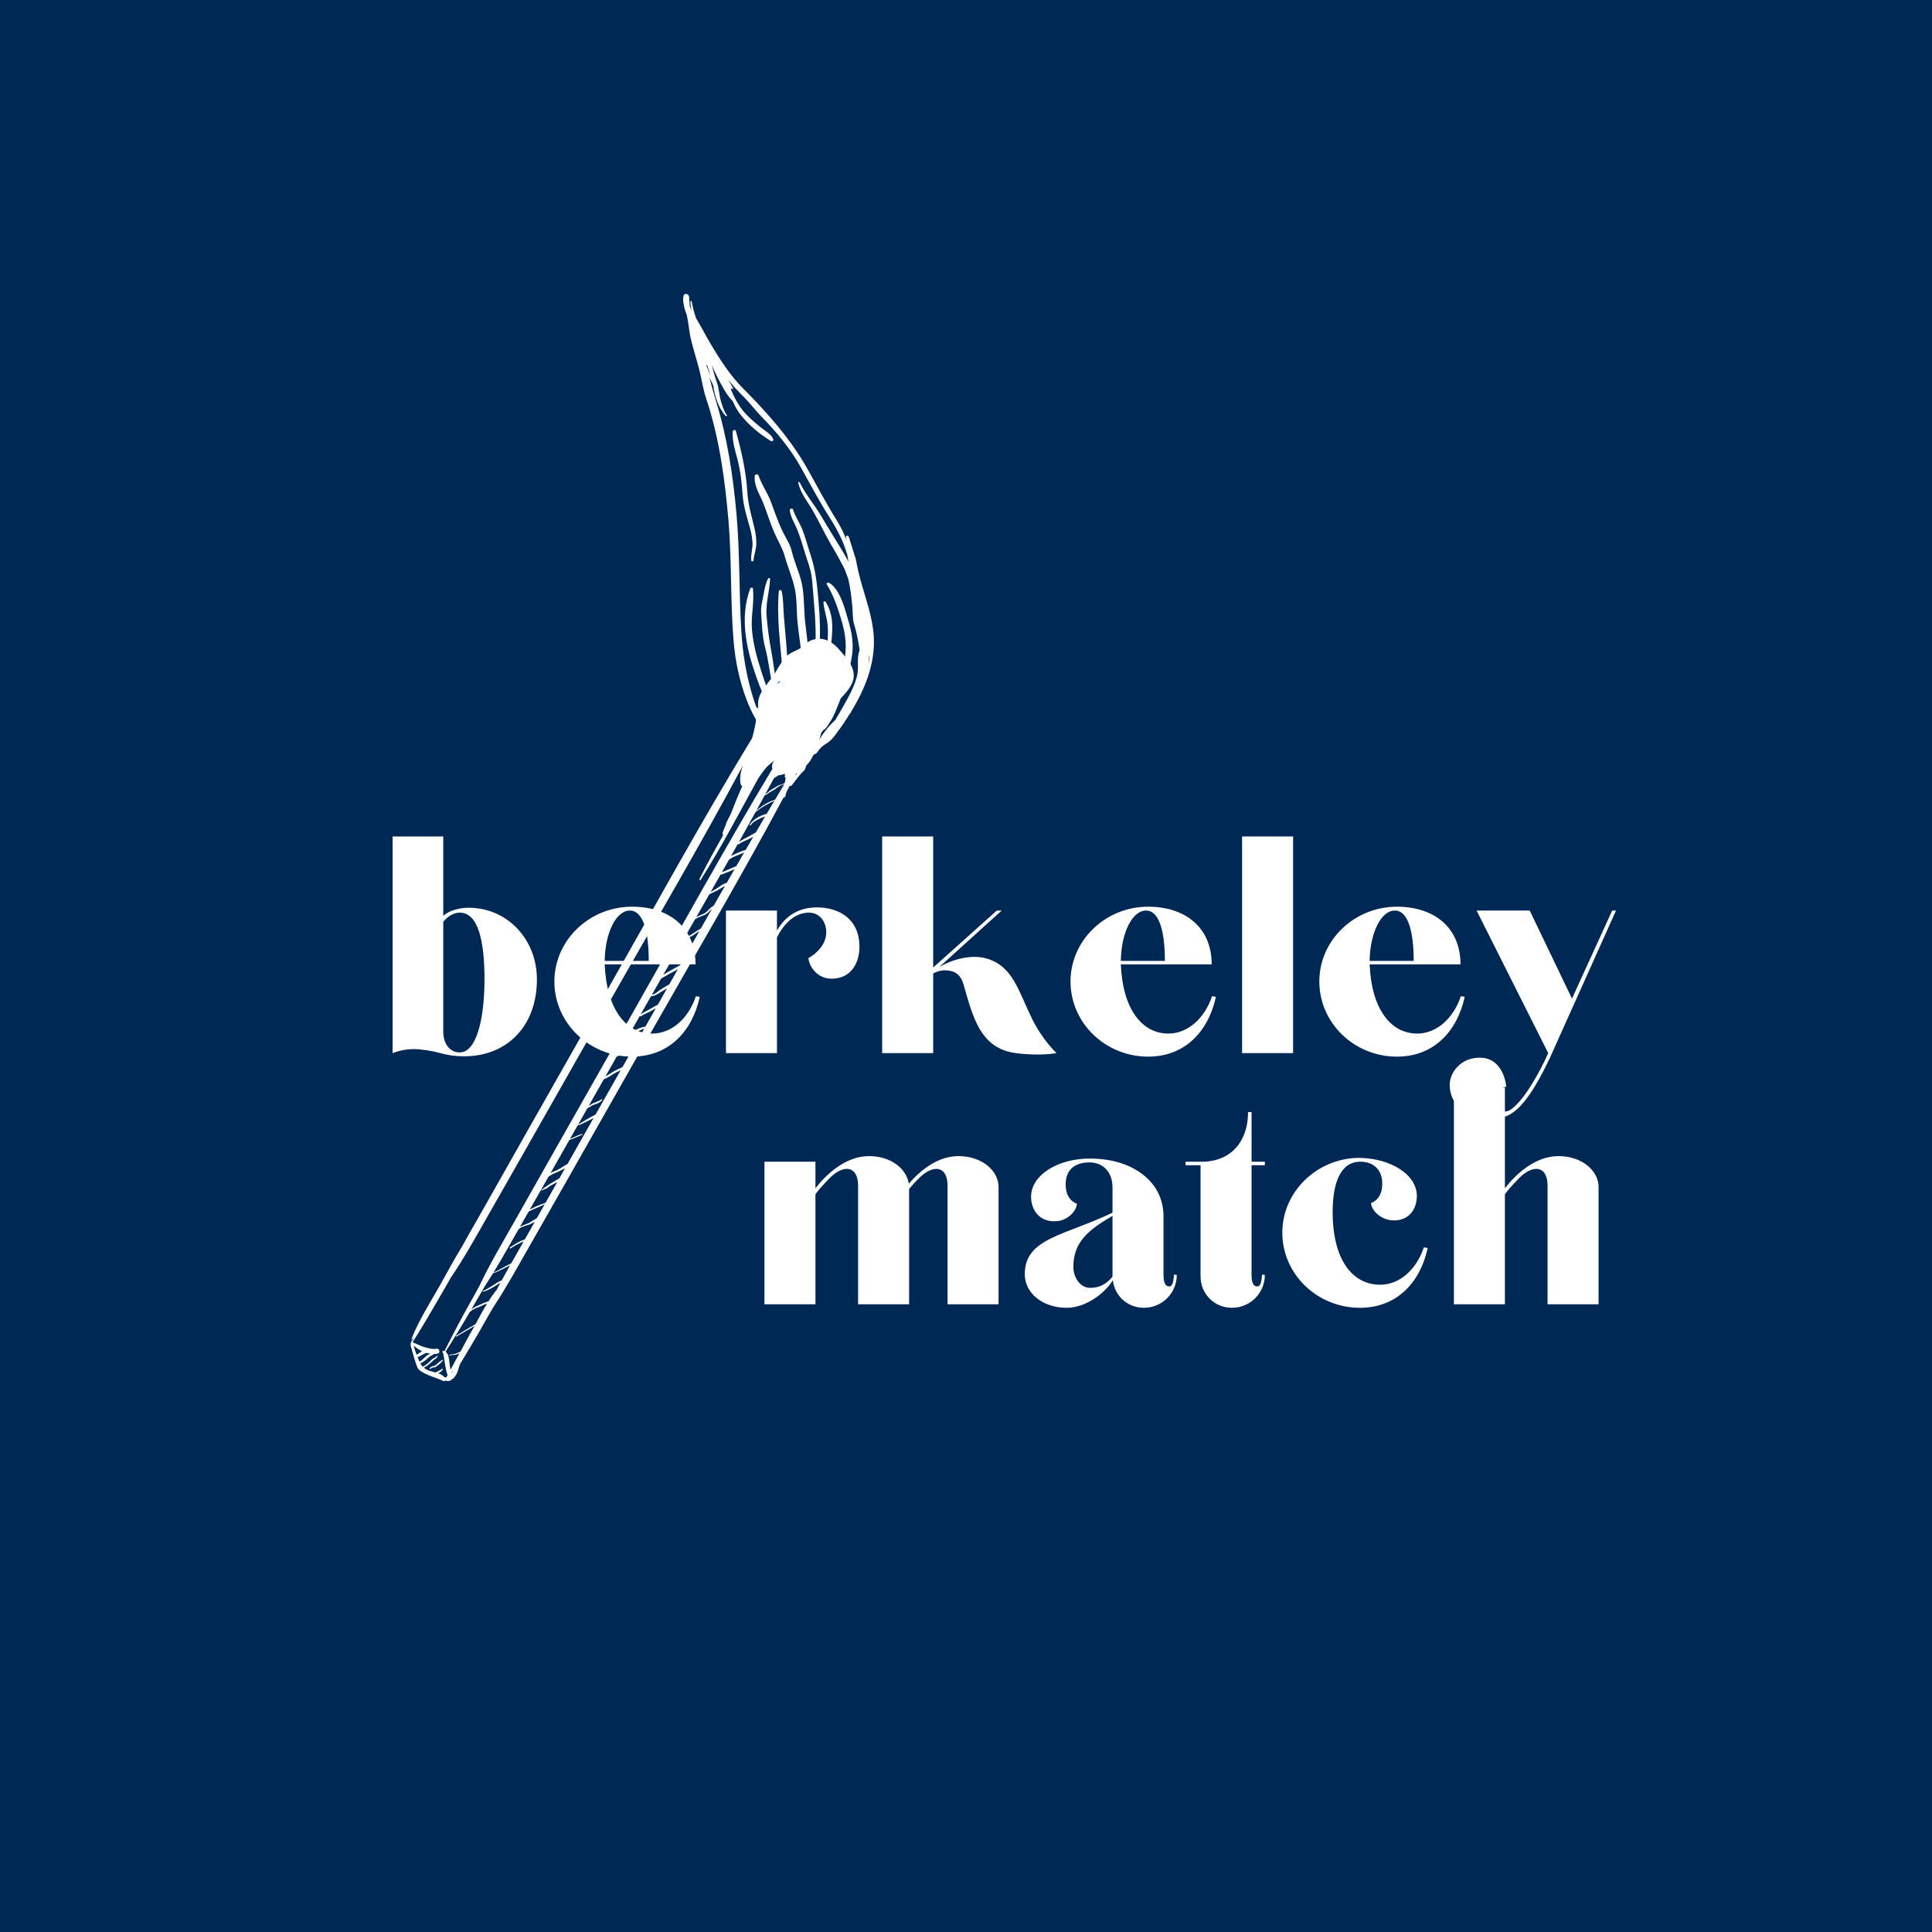<svg xmlns="http://www.w3.org/2000/svg" xmlns:xlink="http://www.w3.org/1999/xlink" width="500" zoomAndPan="magnify" viewBox="0 0 375 375" height="500" preserveAspectRatio="xMidYMid meet" version="1.0"><defs><g/><clipPath id="0cd76bf8b8"><path d="M 83 263 L 86 263 L 86 266 L 83 266 Z M 83 263 " clip-rule="nonzero"/></clipPath><clipPath id="fb24a969e3"><path d="M 25.984 90.258 L 148.367 51.914 L 204.652 231.555 L 82.27 269.898 Z M 25.984 90.258 " clip-rule="nonzero"/></clipPath><clipPath id="c88713bc60"><path d="M 25.984 90.258 L 148.367 51.914 L 204.652 231.555 L 82.27 269.898 Z M 25.984 90.258 " clip-rule="nonzero"/></clipPath><clipPath id="7e6a2b10c7"><path d="M 79 123 L 166 123 L 166 269 L 79 269 Z M 79 123 " clip-rule="nonzero"/></clipPath><clipPath id="1ecc3d9a2e"><path d="M 25.984 90.258 L 148.367 51.914 L 204.652 231.555 L 82.27 269.898 Z M 25.984 90.258 " clip-rule="nonzero"/></clipPath><clipPath id="8be3648b71"><path d="M 25.984 90.258 L 148.367 51.914 L 204.652 231.555 L 82.27 269.898 Z M 25.984 90.258 " clip-rule="nonzero"/></clipPath><clipPath id="7f538efa38"><path d="M 154 128 L 161 128 L 161 135 L 154 135 Z M 154 128 " clip-rule="nonzero"/></clipPath><clipPath id="6e9b527297"><path d="M 25.984 90.258 L 148.367 51.914 L 204.652 231.555 L 82.27 269.898 Z M 25.984 90.258 " clip-rule="nonzero"/></clipPath><clipPath id="2837ad415c"><path d="M 25.984 90.258 L 148.367 51.914 L 204.652 231.555 L 82.27 269.898 Z M 25.984 90.258 " clip-rule="nonzero"/></clipPath><clipPath id="edbb8b41d0"><path d="M 132 57 L 170 57 L 170 153 L 132 153 Z M 132 57 " clip-rule="nonzero"/></clipPath><clipPath id="0ff8a6c2b5"><path d="M 25.984 90.258 L 148.367 51.914 L 204.652 231.555 L 82.27 269.898 Z M 25.984 90.258 " clip-rule="nonzero"/></clipPath><clipPath id="869a4d9aa8"><path d="M 25.984 90.258 L 148.367 51.914 L 204.652 231.555 L 82.27 269.898 Z M 25.984 90.258 " clip-rule="nonzero"/></clipPath><clipPath id="a60b0138e3"><path d="M 159 113 L 166 113 L 166 143 L 159 143 Z M 159 113 " clip-rule="nonzero"/></clipPath><clipPath id="9d1e58f896"><path d="M 25.984 90.258 L 148.367 51.914 L 204.652 231.555 L 82.27 269.898 Z M 25.984 90.258 " clip-rule="nonzero"/></clipPath><clipPath id="3f7157c0d4"><path d="M 25.984 90.258 L 148.367 51.914 L 204.652 231.555 L 82.27 269.898 Z M 25.984 90.258 " clip-rule="nonzero"/></clipPath><clipPath id="a7c122debe"><path d="M 144 114 L 152 114 L 152 141 L 144 141 Z M 144 114 " clip-rule="nonzero"/></clipPath><clipPath id="85f641d2cf"><path d="M 25.984 90.258 L 148.367 51.914 L 204.652 231.555 L 82.27 269.898 Z M 25.984 90.258 " clip-rule="nonzero"/></clipPath><clipPath id="c3875bdd47"><path d="M 25.984 90.258 L 148.367 51.914 L 204.652 231.555 L 82.27 269.898 Z M 25.984 90.258 " clip-rule="nonzero"/></clipPath><clipPath id="931d642fc2"><path d="M 147 112 L 153 112 L 153 140 L 147 140 Z M 147 112 " clip-rule="nonzero"/></clipPath><clipPath id="b9e439c744"><path d="M 25.984 90.258 L 148.367 51.914 L 204.652 231.555 L 82.27 269.898 Z M 25.984 90.258 " clip-rule="nonzero"/></clipPath><clipPath id="85ddc201cc"><path d="M 25.984 90.258 L 148.367 51.914 L 204.652 231.555 L 82.27 269.898 Z M 25.984 90.258 " clip-rule="nonzero"/></clipPath><clipPath id="8060e937eb"><path d="M 146 92 L 157 92 L 157 139 L 146 139 Z M 146 92 " clip-rule="nonzero"/></clipPath><clipPath id="0857fec01c"><path d="M 25.984 90.258 L 148.367 51.914 L 204.652 231.555 L 82.27 269.898 Z M 25.984 90.258 " clip-rule="nonzero"/></clipPath><clipPath id="84bb15ffd9"><path d="M 25.984 90.258 L 148.367 51.914 L 204.652 231.555 L 82.27 269.898 Z M 25.984 90.258 " clip-rule="nonzero"/></clipPath><clipPath id="097f958e98"><path d="M 151 114 L 154 114 L 154 137 L 151 137 Z M 151 114 " clip-rule="nonzero"/></clipPath><clipPath id="d95bada899"><path d="M 25.984 90.258 L 148.367 51.914 L 204.652 231.555 L 82.27 269.898 Z M 25.984 90.258 " clip-rule="nonzero"/></clipPath><clipPath id="586aec17ac"><path d="M 25.984 90.258 L 148.367 51.914 L 204.652 231.555 L 82.27 269.898 Z M 25.984 90.258 " clip-rule="nonzero"/></clipPath><clipPath id="4ead0c3eac"><path d="M 153 98 L 160 98 L 160 137 L 153 137 Z M 153 98 " clip-rule="nonzero"/></clipPath><clipPath id="7463881a26"><path d="M 25.984 90.258 L 148.367 51.914 L 204.652 231.555 L 82.27 269.898 Z M 25.984 90.258 " clip-rule="nonzero"/></clipPath><clipPath id="839b450135"><path d="M 25.984 90.258 L 148.367 51.914 L 204.652 231.555 L 82.27 269.898 Z M 25.984 90.258 " clip-rule="nonzero"/></clipPath><clipPath id="7c31f05b99"><path d="M 158 116 L 162 116 L 162 137 L 158 137 Z M 158 116 " clip-rule="nonzero"/></clipPath><clipPath id="058a03b965"><path d="M 25.984 90.258 L 148.367 51.914 L 204.652 231.555 L 82.27 269.898 Z M 25.984 90.258 " clip-rule="nonzero"/></clipPath><clipPath id="d4a34e3096"><path d="M 25.984 90.258 L 148.367 51.914 L 204.652 231.555 L 82.27 269.898 Z M 25.984 90.258 " clip-rule="nonzero"/></clipPath><clipPath id="07362311a8"><path d="M 142 83 L 147 83 L 147 109 L 142 109 Z M 142 83 " clip-rule="nonzero"/></clipPath><clipPath id="1a2619f236"><path d="M 25.984 90.258 L 148.367 51.914 L 204.652 231.555 L 82.27 269.898 Z M 25.984 90.258 " clip-rule="nonzero"/></clipPath><clipPath id="c60c6b68c5"><path d="M 25.984 90.258 L 148.367 51.914 L 204.652 231.555 L 82.27 269.898 Z M 25.984 90.258 " clip-rule="nonzero"/></clipPath></defs><rect x="-37.5" width="450" fill="#ffffff" y="-37.5" height="450" fill-opacity="1"/><rect x="-37.5" width="450" fill="#002855" y="-37.5" height="450" fill-opacity="1"/><g fill="#ffffff" fill-opacity="1"><g transform="translate(72.809, 204.412)"><g><path d="M 17.363 0.609 C 25.367 0.609 31.406 -5.02 31.406 -14.312 C 31.406 -22.18 25.57 -28.219 18.18 -28.219 C 16.211 -28.219 14.246 -27.605 13.227 -26.656 L 13.227 -42.055 L 3.391 -42.055 L 3.391 0 C 4.273 -0.34 6.105 -0.949 8.48 -0.746 C 12.887 -0.34 13.16 0.609 17.363 0.609 Z M 16.414 -0.137 C 14.582 -0.137 13.227 -1.695 13.227 -4.207 L 13.227 -25.504 C 14.109 -26.59 15.328 -27.27 16.414 -27.27 C 20.012 -27.27 21.23 -21.773 21.23 -14.312 C 21.23 -6.852 19.738 -0.137 16.414 -0.137 Z M 16.414 -0.137 "/></g></g></g><g fill="#ffffff" fill-opacity="1"><g transform="translate(105.909, 204.412)"><g><path d="M 16.754 0.68 C 24.012 0.68 28.488 -4.34 29.914 -10.922 L 29.168 -11.055 C 27.742 -6.781 24.488 -3.797 20.688 -3.797 C 15.531 -3.797 11.801 -8.613 11.465 -17.23 L 29.098 -17.23 C 29.098 -24.352 24.012 -28.422 16.754 -28.422 C 8.48 -28.422 1.695 -21.91 1.695 -13.906 C 1.695 -5.832 8.48 0.68 16.754 0.68 Z M 11.465 -17.906 C 11.531 -23.402 13.703 -27.676 16.348 -27.676 C 18.992 -27.676 20.012 -23.402 20.012 -17.906 Z M 11.465 -17.906 "/></g></g></g><g fill="#ffffff" fill-opacity="1"><g transform="translate(137.517, 204.412)"><g><path d="M 21.094 -28.285 C 17.434 -28.285 14.992 -26.656 13.293 -23.809 L 13.293 -27.676 L 3.391 -27.676 L 3.391 0 L 13.293 0 L 13.293 -22.453 C 14.785 -25.438 16.957 -27.27 19.535 -27.27 C 21.504 -27.27 22.859 -25.57 22.859 -23.469 C 22.859 -20.215 19.398 -18.449 19.398 -18.449 C 19.535 -16.754 21.164 -14.449 23.875 -14.449 C 27.879 -14.449 29.301 -17.77 29.301 -20.621 C 29.301 -26.184 25.164 -28.285 21.094 -28.285 Z M 21.094 -28.285 "/></g></g></g><g fill="#ffffff" fill-opacity="1"><g transform="translate(167.837, 204.412)"><g><path d="M 3.391 0 L 13.293 0 L 13.293 -15.465 C 13.906 -15.805 14.719 -16.074 15.531 -16.074 C 17.23 -16.074 18.586 -15.465 19.195 -13.293 C 21.027 -6.918 22.453 -0.883 29.371 0 C 34.117 0.609 37.238 0 37.238 0 C 37.238 0 34.527 -2.508 32.492 -6.648 C 29.777 -12.211 28.762 -16.891 23.605 -18.383 C 20.758 -19.195 17.023 -18.246 14.449 -16.688 L 26.59 -27.676 L 25.641 -27.676 L 13.293 -16.617 L 13.293 -42.055 L 3.391 -42.055 Z M 3.391 0 "/></g></g></g><g fill="#ffffff" fill-opacity="1"><g transform="translate(206.092, 204.412)"><g><path d="M 16.754 0.68 C 24.012 0.68 28.488 -4.34 29.914 -10.922 L 29.168 -11.055 C 27.742 -6.781 24.488 -3.797 20.688 -3.797 C 15.531 -3.797 11.801 -8.613 11.465 -17.23 L 29.098 -17.23 C 29.098 -24.352 24.012 -28.422 16.754 -28.422 C 8.48 -28.422 1.695 -21.91 1.695 -13.906 C 1.695 -5.832 8.48 0.68 16.754 0.68 Z M 11.465 -17.906 C 11.531 -23.402 13.703 -27.676 16.348 -27.676 C 18.992 -27.676 20.012 -23.402 20.012 -17.906 Z M 11.465 -17.906 "/></g></g></g><g fill="#ffffff" fill-opacity="1"><g transform="translate(237.699, 204.412)"><g><path d="M 3.391 0 L 13.293 0 L 13.293 -42.055 L 3.391 -42.055 Z M 3.391 0 "/></g></g></g><g fill="#ffffff" fill-opacity="1"><g transform="translate(254.385, 204.412)"><g><path d="M 16.754 0.68 C 24.012 0.68 28.488 -4.34 29.914 -10.922 L 29.168 -11.055 C 27.742 -6.781 24.488 -3.797 20.688 -3.797 C 15.531 -3.797 11.801 -8.613 11.465 -17.23 L 29.098 -17.23 C 29.098 -24.352 24.012 -28.422 16.754 -28.422 C 8.48 -28.422 1.695 -21.91 1.695 -13.906 C 1.695 -5.832 8.48 0.68 16.754 0.68 Z M 11.465 -17.906 C 11.531 -23.402 13.703 -27.676 16.348 -27.676 C 18.992 -27.676 20.012 -23.402 20.012 -17.906 Z M 11.465 -17.906 "/></g></g></g><g fill="#ffffff" fill-opacity="1"><g transform="translate(285.993, 204.412)"><g><path d="M 2.578 12.82 C 5.156 12.82 6.715 12.344 8.004 11.262 C 10.719 9.227 13.363 4.07 14.922 0.746 L 27.676 -27.676 L 26.93 -27.676 L 19.129 -10.582 L 10.922 -27.676 L 0.609 -27.676 L 14.516 0 C 12.82 3.797 9.902 9.02 7.395 10.852 C 5.832 12.008 3.594 11.125 3.594 9.227 C 3.594 7.055 6.375 6.512 6.375 6.512 C 6.375 6.512 5.969 0.883 1.223 0.883 C -2.578 0.883 -4.613 3.867 -4.613 6.172 C -4.613 9.699 -1.629 12.82 2.578 12.82 Z M 2.578 12.82 "/></g></g></g><g fill="#ffffff" fill-opacity="1"><g transform="translate(144.985, 253.162)"><g><path d="M 3.391 0 L 13.293 0 L 13.293 -21.367 C 14.109 -22.52 16.008 -24.488 16.551 -24.961 C 19.059 -27.133 21.57 -26.727 21.57 -22.996 L 21.57 0 L 31.473 0 L 31.473 -22.383 C 32.355 -23.469 33.508 -24.621 33.914 -24.961 C 36.426 -27.133 38.934 -26.727 38.934 -22.996 L 38.934 0 L 48.836 0 L 48.836 -22.789 C 48.836 -25.844 45.719 -28.762 41.039 -28.762 C 36.969 -28.762 33.574 -25.91 31.406 -23.402 C 31 -26.25 28.016 -28.762 23.672 -28.762 C 19.129 -28.762 15.328 -25.164 13.293 -22.52 L 13.293 -27.676 L 3.391 -27.676 Z M 3.391 0 "/></g></g></g><g fill="#ffffff" fill-opacity="1"><g transform="translate(197.213, 253.162)"><g><path d="M 9.836 0.68 C 13.5 0.68 17.23 -2.102 18.789 -4.68 C 19.129 -1.629 21.637 0.68 24.824 0.68 C 28.352 0.68 31.203 -2.172 31.203 -5.699 L 30.66 -5.766 C 30.523 -3.797 30.184 -3.461 29.711 -3.461 C 28.828 -3.461 28.625 -4.543 28.625 -5.766 L 28.625 -17.023 C 28.625 -20.418 27.199 -23.062 24.895 -24.961 C 22.25 -27.133 18.652 -28.285 14.312 -28.285 C 8.004 -28.285 2.918 -25.027 2.918 -20.891 C 2.918 -18.383 4.477 -15.805 8.004 -16.145 C 10.176 -16.348 11.801 -18.246 11.801 -19.535 C 11.801 -19.535 9.633 -20.078 9.633 -23.266 C 9.633 -26.453 11.801 -27.539 14.246 -27.539 C 16.754 -27.539 18.723 -25.844 18.723 -22.656 L 18.723 -17.77 C 9.293 -13.293 1.695 -12.82 1.695 -5.832 C 1.695 -2.172 5.156 0.68 9.836 0.68 Z M 14.379 -3.188 C 12.48 -3.188 11.125 -5.156 11.125 -7.258 C 11.125 -12.074 14.039 -14.449 18.723 -17.16 L 18.723 -5.359 C 17.566 -3.934 16.211 -3.188 14.379 -3.188 Z M 14.379 -3.188 "/></g></g></g><g fill="#ffffff" fill-opacity="1"><g transform="translate(230.109, 253.162)"><g><path d="M 15.398 -26.996 L 15.398 -27.676 L 12.82 -27.676 L 12.82 -37.305 L 12.141 -37.305 C 12.141 -31.676 8.887 -27.809 3.461 -27.676 L 0 -27.676 L 0 -26.996 L 2.918 -26.996 L 2.918 -5.426 C 2.918 -2.035 5.562 0.68 9.02 0.68 C 12.547 0.68 15.398 -2.172 15.398 -5.699 L 14.855 -5.766 C 14.719 -3.797 14.379 -3.461 13.906 -3.461 C 13.023 -3.461 12.82 -4.543 12.82 -5.766 L 12.82 -26.996 Z M 15.398 -26.996 "/></g></g></g><g fill="#ffffff" fill-opacity="1"><g transform="translate(247.202, 253.162)"><g><path d="M 16.754 0.68 C 24.012 0.68 28.488 -4.34 29.914 -10.922 L 29.168 -11.055 C 27.742 -6.781 24.488 -3.797 20.688 -3.797 C 15.328 -3.797 11.465 -8.613 11.465 -17.906 C 11.465 -23.605 13.023 -27.676 16.82 -27.676 C 19.469 -27.676 21.094 -26.047 21.094 -23.402 C 21.094 -20.215 18.926 -19.672 18.926 -19.672 C 18.926 -18.246 20.891 -16.277 23.332 -16.277 C 26.453 -16.277 27.809 -18.652 27.809 -21.027 C 27.809 -25.164 22.723 -28.422 16.348 -28.422 C 8.273 -28.219 1.695 -21.773 1.695 -13.906 C 1.695 -5.832 8.48 0.68 16.754 0.68 Z M 16.754 0.68 "/></g></g></g><g fill="#ffffff" fill-opacity="1"><g transform="translate(278.81, 253.162)"><g><path d="M 3.391 0 L 13.293 0 L 13.293 -21.367 C 14.109 -22.52 16.008 -24.488 16.551 -24.961 C 19.059 -27.133 21.57 -26.727 21.57 -22.996 L 21.57 0 L 31.473 0 L 31.473 -22.789 C 31.473 -25.844 28.352 -28.762 23.672 -28.762 C 19.129 -28.762 15.328 -25.164 13.293 -22.52 L 13.293 -42.055 L 3.391 -42.055 Z M 3.391 0 "/></g></g></g><g clip-path="url(#0cd76bf8b8)"><g clip-path="url(#fb24a969e3)"><g clip-path="url(#c88713bc60)"><path fill="#ffffff" d="M 85.852 263.953 C 85.586 264.098 85.352 264.293 85.109 264.473 C 84.887 264.641 84.598 265.027 84.324 265.098 C 83.953 265.195 83.645 265.234 83.418 265.574 C 83.355 265.668 83.477 265.824 83.562 265.715 C 83.754 265.465 84 265.434 84.273 265.395 C 84.348 265.387 84.5 265.387 84.562 265.336 C 85.031 264.953 85.586 264.59 85.949 264.098 C 86 264.031 85.945 263.898 85.852 263.953 " fill-opacity="1" fill-rule="nonzero"/></g></g></g><g clip-path="url(#7e6a2b10c7)"><g clip-path="url(#1ecc3d9a2e)"><g clip-path="url(#8be3648b71)"><path fill="#ffffff" d="M 163.117 126.336 C 161.566 124.449 159.539 123.324 157.191 124.406 C 156.68 124.645 156.238 125.078 155.828 125.555 C 155.777 125.57 155.73 125.59 155.68 125.621 C 154.645 126.316 153.348 126.613 152.48 127.559 C 151.574 128.535 150.965 129.82 150.234 130.938 C 148.793 133.148 146.82 134.621 147.176 137.367 C 146.82 139.355 146.562 141.355 145.973 143.285 C 135.902 159.82 126.59 176.824 117.035 193.66 C 111.852 202.797 106.672 211.938 101.488 221.07 C 98.965 225.523 96.449 229.977 93.934 234.434 C 92.523 236.926 91.062 239.418 89.684 241.949 C 88.129 244.461 86.742 247.094 85.293 249.652 C 83.398 252.996 81.273 256.305 79.867 259.879 C 79.844 259.941 79.922 260.035 79.977 259.969 C 80.113 259.789 80.246 259.605 80.383 259.418 C 80.234 259.707 80.094 259.996 79.945 260.289 C 79.922 260.293 79.895 260.312 79.875 260.344 C 79.566 260.887 79.727 261.273 79.898 261.855 C 80.258 263.055 80.527 264.223 81 265.391 C 81.223 265.938 81.891 266.293 82.367 266.543 C 83.547 267.164 84.918 267.512 86.129 268.082 C 86.211 268.125 86.336 268.082 86.355 267.984 C 86.355 267.973 86.352 267.961 86.355 267.949 C 86.875 268.121 87.426 268.117 87.707 267.711 C 87.82 267.676 87.941 267.598 88.078 267.457 C 88.555 266.957 88.777 266.441 88.969 265.77 C 89.062 265.43 89.172 265.102 89.289 264.773 C 90.488 262.793 91.688 260.812 92.84 258.801 C 93.672 257.352 94.504 255.891 95.332 254.438 C 95.512 254.129 95.699 253.816 95.895 253.504 C 98.176 250.043 100.191 246.406 102.242 242.812 C 104.91 238.133 107.582 233.457 110.238 228.773 C 115.434 219.621 120.629 210.473 125.824 201.32 C 134.602 185.855 143.688 170.516 152.07 154.824 C 152.234 154.82 152.387 154.73 152.441 154.52 C 152.508 154.254 152.582 153.984 152.656 153.719 C 153.41 152.305 154.16 150.887 154.898 149.465 C 155 149.523 155.129 149.531 155.277 149.445 C 155.629 149.234 155.973 149.004 156.301 148.758 C 156.297 148.754 156.293 148.754 156.293 148.746 C 156.793 148.359 157.211 147.77 157.531 147.211 C 158.418 145.672 158.926 143.875 159.457 142.141 C 159.746 141.797 160.055 141.465 160.246 141.121 C 160.77 140.195 161.215 139.172 161.691 138.211 C 161.973 137.645 162.215 137.039 162.398 136.418 C 162.453 136.355 162.508 136.293 162.562 136.23 C 163.531 135.164 164.594 134.172 165.258 132.879 C 166.625 130.227 164.672 128.227 163.117 126.336 Z M 80.285 261.172 C 80.789 261.625 81.332 261.992 81.914 262.266 C 81.555 262.473 81.211 262.789 80.863 262.938 C 80.637 262.359 80.43 261.758 80.285 261.172 Z M 81.383 264.203 C 81.273 263.945 81.164 263.684 81.055 263.41 C 81.66 263.238 82.137 262.797 82.73 262.582 C 82.992 262.66 83.262 262.715 83.539 262.754 C 83.41 262.812 83.285 262.875 83.152 262.934 C 82.484 263.25 82.125 263.965 81.418 264.281 C 81.406 264.254 81.395 264.23 81.383 264.203 Z M 86.613 267.363 C 86.582 267.359 86.551 267.355 86.52 267.352 C 86.418 267.34 86.32 267.32 86.219 267.293 C 85.996 266.953 85.547 266.723 85.066 266.555 C 85.414 266.375 85.734 266.148 85.953 265.836 C 85.988 265.785 85.965 265.633 85.875 265.68 C 85.418 265.91 85.004 266.188 84.547 266.391 C 84.168 266.289 83.809 266.211 83.559 266.129 C 83.016 265.961 82.602 265.758 82.258 265.469 C 82.762 265.207 83.199 264.883 83.617 264.504 C 83.895 264.254 84.094 264.035 84.418 263.832 C 84.672 263.672 84.797 263.523 84.93 263.25 C 84.961 263.188 84.898 263.074 84.828 263.145 C 84.613 263.371 84.371 263.512 84.102 263.668 C 83.836 263.82 83.645 264.039 83.426 264.254 C 83.027 264.656 82.59 264.992 82.094 265.266 C 82.082 265.273 82.07 265.277 82.062 265.289 C 81.879 265.098 81.719 264.879 81.574 264.609 C 82.254 264.387 82.777 263.867 83.293 263.391 C 83.621 263.086 83.988 263.078 84.227 262.812 C 84.355 262.816 84.492 262.82 84.625 262.812 C 84.734 262.809 84.824 262.762 84.902 262.691 C 84.926 262.703 84.965 262.711 85.023 262.711 C 85.105 262.715 85.195 262.645 85.223 262.574 C 85.352 262.309 85.289 261.953 84.996 261.82 C 84.891 261.773 84.754 261.758 84.645 261.785 C 84.051 261.945 83.289 261.707 82.695 261.566 C 81.789 261.352 81.023 260.895 80.164 260.57 C 80.156 260.523 80.145 260.48 80.137 260.434 C 80.141 260.43 80.145 260.426 80.148 260.418 C 81.898 257.68 83.535 254.879 85.16 252.062 C 85.949 250.695 86.758 249.332 87.531 247.953 C 90.051 244.25 92.238 240.305 94.453 236.414 C 97.121 231.734 99.789 227.059 102.449 222.375 C 107.645 213.223 112.84 204.074 118.035 194.922 C 126.785 179.504 135.844 164.203 144.207 148.559 C 143.801 149.684 143.52 150.809 143.742 152.133 C 143.781 152.336 143.914 152.496 144.074 152.59 C 143.863 153.09 143.641 153.59 143.406 154.105 C 142.859 155.336 142.414 156.602 141.906 157.852 C 141.602 158.598 141.039 159.328 140.867 160.113 C 140.656 160.598 140.457 161.086 140.273 161.586 C 140.211 161.754 140.262 161.965 140.363 162.117 C 138.762 164.914 137.211 167.734 135.77 170.609 C 135.703 170.742 135.883 170.965 135.984 170.805 C 140.016 164.43 143.531 157.719 147.16 151.109 C 147.867 150.129 148.48 149.07 149.438 148.32 C 149.797 148.035 150.164 147.734 150.527 147.438 C 150.531 147.449 150.535 147.457 150.543 147.465 C 150.117 147.785 149.84 148.234 149.844 148.883 C 149.848 149.008 149.879 149.121 149.926 149.219 C 140.617 164.715 131.898 180.57 122.98 196.289 C 117.797 205.43 112.617 214.562 107.434 223.699 C 104.906 228.152 102.391 232.609 99.875 237.062 C 97.539 241.195 95.055 245.328 93.035 249.641 C 92.418 250.754 91.805 251.871 91.184 252.973 C 89.676 255.645 88.25 258.352 86.863 261.086 C 86.664 261.477 86.465 261.863 86.27 262.258 C 86.215 262.23 86.152 262.211 86.09 262.195 C 85.863 262.137 85.789 262.43 85.953 262.555 C 86.172 262.719 86.336 265.48 86.867 266.902 C 86.785 267.059 86.699 267.211 86.613 267.363 Z M 87.629 266.449 C 87.746 266.262 87.855 266.074 87.969 265.887 C 87.848 266.227 87.73 266.492 87.629 266.449 Z M 92.297 257.016 C 91.016 257.723 89.773 258.516 88.52 259.27 C 88.504 259.277 88.496 259.289 88.492 259.309 C 88.465 259.367 88.512 259.465 88.586 259.422 C 89.762 258.734 90.961 258.078 92.117 257.355 C 92.082 257.414 92.055 257.469 92.02 257.531 C 91.531 258.328 91.105 259.176 90.656 259.961 C 90.367 260.477 90.09 260.992 89.82 261.516 C 89.664 261.797 89.508 262.086 89.352 262.371 C 89.066 262.473 88.797 262.605 88.523 262.715 C 88.117 262.883 87.609 262.848 87.184 262.98 C 87.145 262.992 87.137 263.059 87.164 263.09 C 87.168 263.102 87.184 263.105 87.203 263.102 C 87.359 263.066 87.516 263.031 87.676 263.008 C 87.93 262.965 88.188 263.02 88.434 262.949 C 88.684 262.887 88.93 262.793 89.176 262.691 C 88.594 263.746 88.008 264.805 87.434 265.859 C 87.355 265.473 87.32 265.066 87.266 264.684 C 87.199 264.215 87.168 263.633 87.004 263.141 C 86.895 262.828 86.734 262.551 86.477 262.371 C 86.707 262.008 86.938 261.641 87.168 261.277 C 87.586 260.609 88.012 259.938 88.426 259.266 C 89.395 257.699 90.344 256.117 91.266 254.523 C 91.289 254.559 91.328 254.574 91.367 254.535 C 91.449 254.445 91.547 254.363 91.652 254.289 C 92.117 253.965 92.785 253.773 93.254 253.551 C 93.684 253.348 94.121 253.168 94.562 252.988 C 93.758 254.297 93.023 255.664 92.297 257.016 Z M 97.391 248.5 C 96.109 249.051 95.055 250.066 93.73 250.562 C 93.715 250.566 93.699 250.582 93.688 250.602 C 93.66 250.656 93.684 250.738 93.754 250.719 C 94.973 250.41 96.055 249.641 97.145 248.957 C 96.867 249.465 96.598 249.977 96.332 250.488 C 96.297 250.484 96.27 250.5 96.238 250.535 C 95.727 251.191 95.258 251.887 94.812 252.594 C 94.223 252.754 93.668 252.996 93.113 253.258 C 92.625 253.484 91.953 253.73 91.52 254.133 C 91.504 254.145 91.492 254.152 91.477 254.168 C 91.535 254.066 91.598 253.965 91.656 253.859 C 92.289 252.754 92.941 251.652 93.586 250.543 C 93.766 250.238 93.938 249.938 94.113 249.633 C 94.664 248.797 95.195 247.949 95.723 247.102 C 95.727 247.121 95.742 247.145 95.773 247.133 C 96.895 246.723 97.953 246.152 99.004 245.594 C 98.461 246.555 97.922 247.523 97.391 248.5 Z M 101.891 240.535 C 100.848 240.91 99.84 241.539 98.969 242.121 C 98.961 242.129 98.949 242.137 98.945 242.145 C 98.887 242.227 98.949 242.398 99.051 242.336 C 99.676 241.926 100.32 241.562 100.996 241.238 C 101.207 241.137 101.422 241.047 101.645 240.965 C 100.844 242.379 100.027 243.793 99.219 245.219 C 98.043 245.75 96.961 246.504 95.773 247.016 C 96.781 245.367 97.754 243.691 98.707 242.008 C 99.277 241.02 99.836 240.031 100.398 239.043 C 100.48 238.902 100.562 238.762 100.641 238.621 C 100.727 238.535 100.816 238.461 100.918 238.395 C 101.605 237.918 102.578 237.84 103.289 237.426 C 103.465 237.328 103.633 237.234 103.805 237.145 C 103.168 238.273 102.531 239.402 101.891 240.535 Z M 104.203 236.441 C 103.711 236.711 103.238 237.035 102.828 237.285 C 102.203 237.668 101.434 237.742 100.887 238.188 L 102.613 235.16 C 103.031 234.988 103.418 234.746 103.848 234.582 C 104.484 234.332 105.141 234.059 105.742 233.719 C 105.23 234.629 104.715 235.535 104.203 236.441 Z M 109.277 227.469 C 109.043 227.887 108.809 228.297 108.574 228.711 C 108.168 228.934 107.773 229.184 107.379 229.426 C 107.016 229.652 106.656 229.805 106.332 230.078 C 105.93 230.414 105.406 230.621 105.066 231.023 C 105.035 231.062 105.066 231.148 105.121 231.105 C 105.469 230.84 105.934 230.824 106.285 230.543 C 106.715 230.203 107.125 229.992 107.605 229.734 C 107.797 229.633 107.988 229.527 108.176 229.418 C 107.414 230.758 106.66 232.102 105.898 233.449 C 105.824 233.473 105.75 233.5 105.676 233.527 C 105.074 233.746 104.473 233.961 103.895 234.234 C 103.535 234.406 103.18 234.617 102.816 234.797 C 103.543 233.523 104.266 232.25 104.992 230.98 C 105.488 230.109 105.984 229.238 106.48 228.367 C 106.676 228.242 106.867 228.121 107.066 228.004 C 107.262 227.891 107.457 227.789 107.664 227.711 C 108.258 227.492 108.816 227.203 109.387 226.922 C 109.488 226.875 109.582 226.82 109.676 226.766 C 109.543 227 109.41 227.234 109.277 227.469 Z M 117.125 213.637 C 116.613 214.535 116.105 215.438 115.594 216.336 C 114.457 216.883 113.387 217.605 112.301 218.215 C 112.277 218.223 112.266 218.242 112.258 218.262 C 112.23 218.34 112.277 218.453 112.363 218.41 C 113.312 217.977 114.285 217.52 115.211 217.008 L 113.301 220.379 L 110.168 225.902 C 109.293 226.375 108.477 227.055 107.527 227.367 C 107.297 227.441 107.07 227.57 106.848 227.719 C 107.359 226.812 107.875 225.91 108.391 225.004 L 110.52 221.258 C 111.387 221.008 112.191 220.574 113.027 220.25 C 113.035 220.246 113.039 220.242 113.047 220.238 C 113.082 220.195 113.062 220.098 113 220.113 C 112.16 220.281 111.434 220.773 110.629 221.066 C 111.164 220.125 111.699 219.184 112.23 218.246 C 112.828 217.195 113.422 216.148 114.02 215.098 C 114.273 214.984 114.523 214.824 114.723 214.703 C 115.473 214.246 116.328 214.258 116.891 213.5 C 116.934 213.438 116.891 213.293 116.801 213.355 C 116.297 213.691 115.758 213.902 115.195 214.109 C 114.926 214.207 114.598 214.457 114.262 214.668 C 115.238 212.945 116.219 211.223 117.195 209.496 C 117.344 209.434 117.492 209.371 117.633 209.301 C 118.066 209.09 118.477 208.84 118.887 208.57 C 119.387 208.246 119.934 207.996 120.473 207.734 C 119.359 209.703 118.238 211.668 117.125 213.637 Z M 120.816 207.129 C 120.25 207.371 119.695 207.633 119.164 207.934 C 118.59 208.258 118.07 208.633 117.504 208.949 C 118.242 207.656 118.977 206.359 119.711 205.066 C 119.844 205.031 119.973 204.984 120.102 204.941 C 121.008 204.629 121.875 204.176 122.738 203.738 C 122.098 204.871 121.457 205.996 120.816 207.129 Z M 124.824 200.059 C 124.23 201.105 123.633 202.16 123.039 203.211 C 121.973 203.535 121.016 204.16 119.984 204.582 C 120.676 203.367 121.367 202.148 122.059 200.934 C 122.078 200.934 122.102 200.93 122.121 200.922 C 122.609 200.707 123.094 200.477 123.582 200.254 C 124.062 200.039 124.578 199.871 125.059 199.648 C 124.98 199.785 124.902 199.922 124.824 200.059 Z M 125.266 199.277 C 125.176 199.289 125.09 199.297 125 199.316 C 124.078 199.473 123.184 200.012 122.34 200.438 C 122.883 199.477 123.434 198.512 123.977 197.551 C 124.059 197.41 124.141 197.266 124.223 197.121 C 124.234 197.227 124.344 197.332 124.445 197.25 C 125.074 196.75 125.832 196.59 126.484 196.168 C 126.75 195.996 127.016 195.852 127.285 195.711 C 126.609 196.902 125.941 198.09 125.266 199.277 Z M 127.664 195.039 C 127.324 195.164 127 195.359 126.695 195.555 C 125.91 196.055 125.031 196.359 124.312 196.965 C 125 195.758 125.688 194.551 126.379 193.344 C 126.43 193.352 126.484 193.348 126.539 193.348 C 126.965 193.324 127.406 193.078 127.75 192.879 C 128.117 192.664 128.453 192.41 128.832 192.215 C 129.043 192.109 129.254 191.98 129.465 191.852 C 128.863 192.914 128.266 193.977 127.664 195.039 Z M 129.898 191.078 C 129.379 191.305 128.891 191.684 128.414 191.945 C 127.906 192.23 127.199 192.984 126.527 193.086 C 127.125 192.035 127.719 190.984 128.32 189.941 C 128.598 189.797 128.863 189.641 129.137 189.477 C 129.402 189.316 129.672 189.156 129.945 189.004 C 130.488 188.715 131.039 188.445 131.566 188.137 C 131.008 189.117 130.453 190.098 129.898 191.078 Z M 132.02 187.332 C 131.242 187.781 130.453 188.207 129.668 188.641 C 129.41 188.789 129.156 188.945 128.906 189.102 C 128.852 189.129 128.801 189.164 128.746 189.195 C 129.273 188.273 129.801 187.348 130.332 186.43 C 130.438 186.371 130.551 186.32 130.664 186.273 C 131.012 186.145 131.383 186.062 131.746 185.949 C 132.242 185.797 132.777 185.449 133.258 185.133 C 132.844 185.867 132.434 186.598 132.02 187.332 Z M 133.527 184.656 C 132.727 184.762 132.172 185.379 131.438 185.648 C 131.148 185.754 130.863 185.844 130.594 185.965 C 131.293 184.746 131.988 183.531 132.688 182.312 C 132.688 182.379 132.73 182.445 132.797 182.398 C 133.367 181.992 134.074 181.902 134.637 181.473 C 134.996 181.203 135.375 180.953 135.758 180.707 C 135.012 182.023 134.27 183.34 133.527 184.656 Z M 136.027 180.23 C 135.676 180.414 135.34 180.621 135.008 180.848 C 134.586 181.133 134.176 181.445 133.715 181.656 C 133.363 181.816 133.039 181.973 132.742 182.219 C 133.461 180.957 134.184 179.699 134.906 178.438 C 135.047 178.336 135.188 178.254 135.336 178.176 C 135.977 177.855 136.707 177.715 137.281 177.273 C 137.609 177.016 137.883 176.633 138.215 176.359 C 137.484 177.648 136.758 178.938 136.027 180.23 Z M 138.566 175.738 C 138.094 176.035 137.738 176.363 137.27 176.863 C 136.738 177.426 135.914 177.602 135.227 177.969 L 135.227 177.973 C 135.199 177.984 135.176 177.996 135.148 178.012 C 135.996 176.535 136.844 175.055 137.688 173.574 C 137.805 173.504 137.926 173.445 138.051 173.387 C 138.418 173.207 138.805 173.055 139.145 172.879 C 139.691 172.59 140.211 172.246 140.738 171.918 C 140.016 173.191 139.293 174.465 138.566 175.738 Z M 141.062 171.352 C 140.266 171.574 139.617 172.125 138.926 172.57 C 138.613 172.773 138.277 172.93 137.957 173.102 C 138.602 171.969 139.246 170.832 139.891 169.699 C 139.938 169.746 140 169.77 140.07 169.742 C 140.129 169.719 140.188 169.699 140.25 169.672 C 141.023 169.371 141.82 169.074 142.574 168.703 C 142.07 169.582 141.566 170.473 141.062 171.352 Z M 142.926 168.09 C 141.988 168.504 141.059 168.922 140.109 169.312 C 140.586 168.48 141.059 167.645 141.531 166.809 C 141.621 166.77 141.715 166.73 141.789 166.672 C 142.027 166.496 142.281 166.383 142.555 166.258 C 143.16 165.973 143.863 165.789 144.449 165.445 C 143.938 166.328 143.434 167.211 142.926 168.09 Z M 144.723 164.977 C 144.594 165.008 144.461 165.043 144.336 165.086 C 143.664 165.293 143.008 165.605 142.379 165.906 C 142.184 165.996 142.035 166.078 141.895 166.164 C 142.328 165.391 142.766 164.613 143.199 163.836 C 143.234 163.895 143.297 163.93 143.363 163.879 C 143.414 163.844 143.465 163.805 143.52 163.773 C 144.312 163.238 145.23 162.988 146.055 162.504 C 146.105 162.48 146.152 162.453 146.203 162.426 C 145.707 163.273 145.215 164.125 144.723 164.977 Z M 148.812 157.965 C 147.602 158.238 146.164 159.059 145.527 160.043 C 145.465 160.145 145.598 160.305 145.684 160.184 C 146.355 159.27 147.484 158.883 148.523 158.453 C 147.914 159.488 147.309 160.527 146.703 161.57 C 146.301 161.781 145.906 162.02 145.512 162.254 C 144.781 162.691 144.051 162.941 143.406 163.473 C 144.059 162.297 144.715 161.129 145.359 159.953 C 145.789 159.176 146.223 158.398 146.648 157.621 C 146.73 157.555 146.812 157.484 146.898 157.426 C 147.941 156.621 149.098 155.961 150.305 155.441 C 149.805 156.281 149.309 157.125 148.812 157.965 Z M 152.191 152.27 C 151.594 153.262 151.008 154.262 150.414 155.254 C 149.117 155.582 147.859 156.453 146.812 157.312 C 147.348 156.34 147.883 155.367 148.414 154.395 C 148.625 154.305 148.828 154.215 149.02 154.059 C 149.441 153.691 149.945 153.516 150.375 153.215 C 150.809 152.906 151.227 152.555 151.723 152.367 C 151.82 152.328 151.918 152.301 152.023 152.277 C 152.102 152.266 152.16 152.246 152.211 152.219 Z M 152.387 151.664 C 152.391 151.668 152.391 151.676 152.391 151.68 C 152.355 151.789 152.32 151.898 152.281 152.008 C 152.113 152.109 151.898 152.184 151.68 152.254 C 151.41 152.34 151.145 152.422 150.953 152.531 C 150.535 152.781 150.145 153.039 149.711 153.266 C 149.297 153.484 148.984 153.965 148.551 154.137 C 149.109 153.109 149.672 152.082 150.223 151.047 C 150.395 150.934 150.57 150.828 150.742 150.723 C 150.867 150.645 150.977 150.562 151.086 150.48 C 151.465 150.457 151.906 150.355 152.355 150.199 C 152.336 150.387 152.328 150.574 152.336 150.762 C 152.34 150.898 152.414 150.973 152.512 150.996 C 152.445 151.211 152.391 151.43 152.387 151.664 Z M 151.27 132.492 C 151.074 132.531 150.898 132.605 150.738 132.707 C 150.961 132.5 151.199 132.312 151.457 132.156 C 151.391 132.273 151.332 132.387 151.27 132.492 " fill-opacity="1" fill-rule="nonzero"/></g></g></g><g clip-path="url(#7f538efa38)"><g clip-path="url(#6e9b527297)"><g clip-path="url(#2837ad415c)"><path fill="#ffffff" d="M 160.34 128.527 C 159.652 128.129 158.883 128.496 158.27 128.871 C 157.09 129.59 156.277 130.824 155.594 132.117 C 155.539 132.105 155.48 132.113 155.441 132.156 C 154.902 132.773 154.113 132.941 154.504 133.863 C 154.535 133.941 154.578 134.008 154.629 134.062 C 154.543 134.234 154.457 134.406 154.375 134.57 C 154.309 134.695 154.531 134.824 154.605 134.691 C 154.691 134.539 154.777 134.387 154.859 134.23 C 155.191 134.383 155.633 134.316 155.965 134.219 C 156.801 133.969 157.504 133.145 158.121 132.586 C 158.945 131.84 159.984 130.98 160.48 129.961 C 160.664 129.578 160.812 128.801 160.34 128.527 Z M 159.918 129.809 C 159.711 130.328 159.102 130.816 158.734 131.199 C 158.109 131.855 157.43 132.457 156.73 133.035 C 156.34 133.359 155.965 133.691 155.422 133.711 C 155.309 133.719 155.223 133.707 155.16 133.691 C 155.656 132.797 156.164 131.906 156.77 131.078 C 157.227 130.457 157.754 129.91 158.359 129.438 C 158.984 128.953 160.398 128.602 159.918 129.809 " fill-opacity="1" fill-rule="nonzero"/></g></g></g><g clip-path="url(#edbb8b41d0)"><g clip-path="url(#0ff8a6c2b5)"><g clip-path="url(#869a4d9aa8)"><path fill="#ffffff" d="M 167.855 115.43 C 167.277 113.504 166.688 111.555 166.305 109.5 C 165.953 107.625 165.578 105.812 164.707 104.105 C 164.59 103.879 164.133 103.988 164.195 104.258 C 164.246 104.488 164.297 104.727 164.348 104.961 C 163.848 103.609 163.227 102.305 162.43 101.027 C 160.418 97.82 158.652 94.453 156.805 91.152 C 153.496 85.246 148.961 80.129 144.188 75.348 C 141.766 72.922 139.664 69.68 137.922 66.723 C 137.008 65.172 136.176 63.574 135.262 62.023 C 135.215 61.941 135.164 61.867 135.113 61.789 C 134.754 60.723 134.453 59.645 134.254 58.527 C 134.234 58.41 133.996 58.344 134.004 58.496 C 134.031 59.121 134.113 59.738 134.227 60.348 C 134.109 60.023 133.988 59.703 133.891 59.383 C 133.805 58.793 133.797 58.172 133.75 57.582 C 133.715 57.086 132.848 56.781 132.691 57.359 C 132.535 57.949 132.582 58.512 132.707 59.074 C 132.75 59.355 132.809 59.629 132.879 59.902 C 132.918 60.062 132.961 60.219 133.02 60.371 C 133.098 60.609 133.188 60.848 133.281 61.086 C 133.664 62.656 133.734 64.312 134.117 65.891 C 134.598 67.859 135.219 69.797 135.73 71.762 C 136.219 73.652 136.445 75.508 137.066 77.363 C 139.598 84.895 140.684 92.93 141.375 100.812 C 142.062 108.691 141.734 116.605 142.395 124.48 C 142.719 128.371 143.535 132.188 144.918 135.84 C 145.434 137.199 146.055 138.496 146.777 139.75 C 146.781 140.738 146.723 141.727 146.449 142.695 C 146.113 143.875 145.535 144.965 145.223 146.156 C 144.938 147.262 145.621 147.613 146.465 146.953 C 147.379 146.238 147.391 145.367 148.766 145.258 C 150.012 145.156 149.98 147.883 150.594 148.539 C 150.996 148.965 151.391 149.176 151.98 149.105 C 152.324 149.066 152.621 148.793 152.969 148.773 C 154.336 148.688 153.469 151.68 153.203 152.078 C 152.961 152.441 153.434 152.758 153.695 152.426 C 154.445 151.477 155.098 150.453 156.004 149.641 C 156.301 149.371 156.422 148.844 156.504 148.477 C 156.527 148.352 156.355 148.223 156.254 148.312 C 156.668 147.836 157.094 147.367 157.344 146.801 C 157.348 146.789 157.348 146.777 157.352 146.77 C 157.488 146.676 157.629 146.582 157.766 146.488 C 157.777 146.48 157.785 146.473 157.797 146.465 C 157.812 146.469 157.828 146.469 157.848 146.465 C 158.277 146.375 158.426 146.305 158.676 145.953 C 159.18 145.25 159.555 144.832 160.332 144.367 C 161.352 143.754 162.039 142.84 162.684 141.883 C 162.953 141.562 163.191 141.203 163.441 140.852 C 163.461 140.824 163.477 140.797 163.496 140.77 C 166.457 136.453 169.016 131.727 169.543 126.438 C 169.938 122.465 168.922 118.98 167.855 115.43 Z M 137.098 70.863 C 137.141 70.844 137.184 70.824 137.219 70.797 C 137.445 71.488 137.715 72.188 137.953 72.891 C 137.695 72.363 137.445 71.836 137.242 71.273 C 137.195 71.137 137.148 71 137.098 70.863 Z M 154.375 150.527 C 154.395 150.398 154.406 150.27 154.418 150.141 C 154.449 150.094 154.484 150.047 154.516 150 C 154.543 150.07 154.586 150.133 154.645 150.172 C 154.555 150.293 154.465 150.41 154.375 150.527 Z M 164.559 139.133 C 164.707 138.895 164.844 138.656 164.984 138.414 C 165.125 138.25 165.27 138.078 165.418 137.902 C 165.148 138.324 164.863 138.738 164.559 139.133 Z M 166.332 131.289 C 165.645 133.898 164.039 136.434 162.711 138.762 C 162.527 139.078 162.355 139.387 162.184 139.684 C 161.957 139.918 161.723 140.148 161.492 140.379 C 160.52 141.312 159.738 142.453 158.98 143.598 C 158.852 143.691 158.715 143.781 158.57 143.867 C 157.84 144.32 157.363 145.148 156.766 145.742 C 156.176 146.328 155.617 147.641 154.918 148.062 C 154.684 148.203 154.961 148.469 155.164 148.367 C 155.188 148.355 155.207 148.344 155.227 148.332 C 155.176 148.402 155.129 148.477 155.078 148.539 C 154.832 148.848 154.609 149.164 154.398 149.496 C 154.336 149.008 154.152 148.582 153.773 148.324 C 153 147.805 151.219 148.312 150.852 147.227 C 150.531 146.281 150.469 144.93 149.359 144.508 C 148.598 144.223 147.816 144.582 147.16 144.949 C 146.617 145.254 145.578 147.453 146.223 145.43 C 146.613 144.207 147.164 143.109 147.348 141.824 C 147.391 141.512 147.418 141.191 147.434 140.871 C 148.062 141.957 148.746 143.121 149.891 143.641 C 150.25 143.805 150.59 143.148 150.242 142.945 C 148.91 142.168 148.121 140.141 147.484 138.82 C 147.43 138.707 147.379 138.594 147.324 138.48 C 147.289 138.172 147.25 137.867 147.203 137.566 C 147.176 137.41 146.992 137.34 146.859 137.375 C 146.465 136.359 146.137 135.32 145.836 134.27 C 144.727 130.387 144.129 126.453 143.887 122.426 C 143.422 114.805 143.629 107.195 142.938 99.578 C 142.273 92.289 141.172 84.988 139.016 77.98 C 138.539 76.426 138.113 74.855 137.691 73.285 C 137.785 73.484 137.883 73.68 137.988 73.879 C 138.16 74.199 138.309 74.531 138.449 74.867 C 138.453 74.875 138.453 74.883 138.457 74.895 C 138.703 76.848 139.465 79.258 140.852 80.738 C 140.965 80.855 141.199 80.734 141.082 80.582 C 140.582 79.945 140.164 78.68 139.934 77.883 C 139.594 76.707 139.547 75.301 139.137 74.18 C 138.742 73.105 138.445 71.98 138.156 70.855 C 138.516 71.703 138.895 72.543 139.32 73.359 C 140.059 74.762 141 76.676 142.195 77.816 C 142.629 78.836 143.184 79.801 143.875 80.664 C 145.398 82.566 147.539 84.328 149.617 85.594 C 149.824 85.719 150.203 85.543 150.094 85.273 C 149.758 84.453 149.051 83.977 148.352 83.473 C 147.223 82.664 146.164 81.723 145.164 80.762 C 143.703 79.355 142.586 77.406 141.809 75.43 C 141.898 75.461 141.992 75.488 142.094 75.5 C 142.199 75.512 142.344 75.426 142.27 75.305 C 141.938 74.785 141.668 74.242 141.383 73.703 C 142.223 74.895 143.223 75.887 144.25 76.914 C 145.551 78.215 146.641 79.691 147.922 80.996 C 150.762 83.883 153.445 87.137 155.422 90.676 C 157.207 93.871 158.945 97.172 160.91 100.262 C 162.484 102.734 163.699 105.02 164.465 107.727 C 164.531 108.172 164.621 108.621 164.723 109.062 C 164.434 108.527 164.137 107.992 163.824 107.465 C 162.363 105.008 160.82 102.598 159.367 100.129 C 158.062 97.914 156.359 95.977 155.234 93.656 C 155.18 93.543 154.898 93.477 154.938 93.668 C 155.355 95.73 156.715 97.285 157.738 99.066 C 158.961 101.195 159.988 103.426 161.219 105.551 C 161.234 105.648 161.281 105.738 161.367 105.805 C 161.391 105.848 161.414 105.891 161.441 105.934 C 162.332 107.426 163.16 108.93 163.934 110.457 C 164.188 111.113 164.434 111.773 164.668 112.438 C 165.086 114.246 165.297 116.195 165.453 117.922 C 165.547 118.902 165.469 120.117 165.754 121.059 C 166.164 122.406 166.469 123.766 166.691 125.156 C 166.746 125.504 166.801 125.852 166.855 126.199 C 166.203 127.871 166.785 129.562 166.332 131.289 Z M 168.762 127.727 C 168.73 128.184 168.68 128.641 168.621 129.094 C 168.656 128.707 168.668 128.324 168.66 127.949 C 168.652 127.66 168.672 127.383 168.707 127.109 C 168.727 127.316 168.742 127.52 168.762 127.727 " fill-opacity="1" fill-rule="nonzero"/></g></g></g><g clip-path="url(#a60b0138e3)"><g clip-path="url(#9d1e58f896)"><g clip-path="url(#3f7157c0d4)"><path fill="#ffffff" d="M 164.219 118.926 C 163.66 117.062 162.699 114.078 160.875 113.105 C 160.691 113.008 160.324 113.18 160.473 113.418 C 161.77 115.516 162.617 117.988 163.312 120.348 C 164.152 123.18 164.441 125.59 163.836 128.52 C 163.301 131.117 162.633 133.773 161.766 136.281 C 161.516 136.992 161.223 137.684 160.906 138.367 C 160.672 138.875 160.199 140.844 159.508 141.207 C 159.164 141.383 159.191 141.688 159.238 141.988 C 159.254 142.102 159.414 142.16 159.477 142.051 C 159.922 141.266 159.855 141.754 160.152 141.48 C 160.504 141.16 160.789 140.609 161.059 140.211 C 161.859 139.043 162.387 137.566 162.91 136.25 C 164.047 133.395 164.945 130.168 165.383 127.129 C 165.805 124.207 165.043 121.676 164.219 118.926 " fill-opacity="1" fill-rule="nonzero"/></g></g></g><g clip-path="url(#a7c122debe)"><g clip-path="url(#85f641d2cf)"><g clip-path="url(#c3875bdd47)"><path fill="#ffffff" d="M 151.723 139.461 C 150.762 139.414 150.047 136.711 149.77 136.027 C 149.012 134.16 148.402 132.199 147.77 130.285 C 146.93 127.75 146.207 125.027 145.965 122.367 C 145.719 119.672 146.441 116.938 146.145 114.23 C 146.117 113.969 145.691 114.027 145.617 114.227 C 143.547 119.863 144.82 125.727 146.734 131.219 C 147.492 133.395 148.391 135.508 149.387 137.582 C 149.773 138.387 150.594 140.527 151.824 139.988 C 152.113 139.863 152.023 139.477 151.723 139.461 " fill-opacity="1" fill-rule="nonzero"/></g></g></g><g clip-path="url(#931d642fc2)"><g clip-path="url(#b9e439c744)"><g clip-path="url(#85ddc201cc)"><path fill="#ffffff" d="M 150.758 133.312 C 150.367 130.988 150.141 128.645 149.699 126.324 C 149.27 124.059 148.996 121.852 148.793 119.543 C 148.574 117.113 149.379 114.797 149.473 112.383 C 149.477 112.219 149.188 112.125 149.109 112.273 C 148.59 113.211 148.406 114.293 148.215 115.344 C 147.992 116.566 147.645 117.762 147.734 119.004 C 147.891 121.148 147.934 123.453 148.477 125.543 C 149.117 127.992 149.426 130.508 149.875 132.996 C 150.262 135.121 151.211 137.004 151.789 139.082 C 151.828 139.223 152.133 139.309 152.133 139.105 C 152.145 137.082 151.082 135.285 150.758 133.312 " fill-opacity="1" fill-rule="nonzero"/></g></g></g><g clip-path="url(#8060e937eb)"><g clip-path="url(#0857fec01c)"><g clip-path="url(#84bb15ffd9)"><path fill="#ffffff" d="M 155.762 113.926 C 155.445 111.934 154.566 110.023 153.98 108.102 C 153.719 107.23 153.609 106.457 153.203 105.625 C 152.742 104.684 152.203 103.785 151.758 102.84 C 150.922 101.062 150.32 99.188 149.617 97.355 C 148.945 95.609 147.832 94.062 147.23 92.301 C 147.098 91.926 146.531 92.012 146.496 92.406 C 146.328 94.406 147.523 96.023 148.223 97.828 C 148.938 99.672 149.5 101.555 150.289 103.371 C 150.996 105 151.887 106.371 152.359 108.09 C 152.934 110.176 153.828 112.168 154.277 114.285 C 154.695 116.254 154.594 118.32 154.754 120.316 C 154.926 122.43 155.328 124.516 155.492 126.629 C 155.641 128.551 155.488 130.512 155.465 132.434 C 155.445 134.453 155.031 136.484 155.176 138.496 C 155.203 138.859 155.785 138.715 155.773 138.383 C 155.715 136.613 156.184 134.871 156.359 133.117 C 156.578 130.934 156.941 128.785 156.871 126.582 C 156.812 124.637 156.484 122.703 156.281 120.77 C 156.039 118.488 156.125 116.195 155.762 113.926 " fill-opacity="1" fill-rule="nonzero"/></g></g></g><g clip-path="url(#097f958e98)"><g clip-path="url(#d95bada899)"><g clip-path="url(#586aec17ac)"><path fill="#ffffff" d="M 151.711 114.699 C 151.641 114.41 151.176 114.52 151.156 114.785 C 150.898 118.246 151.094 121.461 151.406 124.906 C 151.598 127.043 151.77 129.191 152.062 131.316 C 152.309 133.113 152.211 134.996 152.543 136.758 C 152.578 136.941 152.906 136.949 152.918 136.75 C 153.152 132.934 152.98 129.27 152.656 125.453 C 152.484 123.441 152.305 121.434 152.137 119.422 C 152.004 117.84 152.082 116.254 151.711 114.699 " fill-opacity="1" fill-rule="nonzero"/></g></g></g><g clip-path="url(#4ead0c3eac)"><g clip-path="url(#7463881a26)"><g clip-path="url(#839b450135)"><path fill="#ffffff" d="M 157.309 107.629 C 156.758 106 156.359 104.355 155.723 102.75 C 155.207 101.449 154.32 100.207 153.922 98.887 C 153.82 98.551 153.258 98.715 153.293 99.043 C 153.438 100.336 154.168 101.418 154.668 102.609 C 155.344 104.223 155.797 105.879 156.312 107.543 C 156.766 109.023 157.352 110.438 157.547 111.984 C 157.758 113.66 157.848 115.359 157.996 117.039 C 158.293 120.375 158.426 123.578 158.227 126.922 C 158.129 128.602 158.043 130.27 157.77 131.934 C 157.547 133.262 157 134.648 157.105 136 C 157.113 136.094 157.293 136.184 157.309 136.055 C 157.484 134.707 158.047 133.34 158.344 131.992 C 158.711 130.316 158.824 128.621 158.977 126.914 C 159.293 123.348 159.164 119.965 158.852 116.402 C 158.582 113.336 158.301 110.555 157.309 107.629 " fill-opacity="1" fill-rule="nonzero"/></g></g></g><g clip-path="url(#7c31f05b99)"><g clip-path="url(#058a03b965)"><g clip-path="url(#d4a34e3096)"><path fill="#ffffff" d="M 160.273 116.836 C 160.176 116.68 159.812 116.703 159.828 116.93 C 159.945 118.449 160.531 119.867 160.648 121.402 C 160.789 123.246 160.648 125.102 160.375 126.926 C 160.133 128.547 160.176 130.145 159.812 131.773 C 159.516 133.098 159.715 134.559 158.965 135.75 C 158.84 135.945 159.188 136.109 159.316 135.938 C 160.148 134.797 159.922 133.621 160.324 132.367 C 160.773 130.945 161.09 129.508 161.121 128.02 C 161.199 124.27 162.438 120.289 160.273 116.836 " fill-opacity="1" fill-rule="nonzero"/></g></g></g><g clip-path="url(#07362311a8)"><g clip-path="url(#1a2619f236)"><g clip-path="url(#c60c6b68c5)"><path fill="#ffffff" d="M 146.391 102.293 C 145.836 99.984 145.199 97.879 145.055 95.484 C 144.816 91.48 143.902 87.512 142.836 83.645 C 142.738 83.293 142.23 83.477 142.211 83.785 C 142.094 85.605 142.691 87.426 143.145 89.176 C 143.738 91.469 143.973 93.68 144.141 96.035 C 144.301 98.336 145.008 100.438 145.613 102.648 C 145.855 103.527 146.004 104.414 146.062 105.32 C 146.133 106.488 145.676 107.598 145.812 108.789 C 145.836 109.008 146.25 109.008 146.262 108.781 C 146.32 107.766 146.746 106.773 146.793 105.777 C 146.848 104.578 146.668 103.461 146.391 102.293 " fill-opacity="1" fill-rule="nonzero"/></g></g></g></svg>